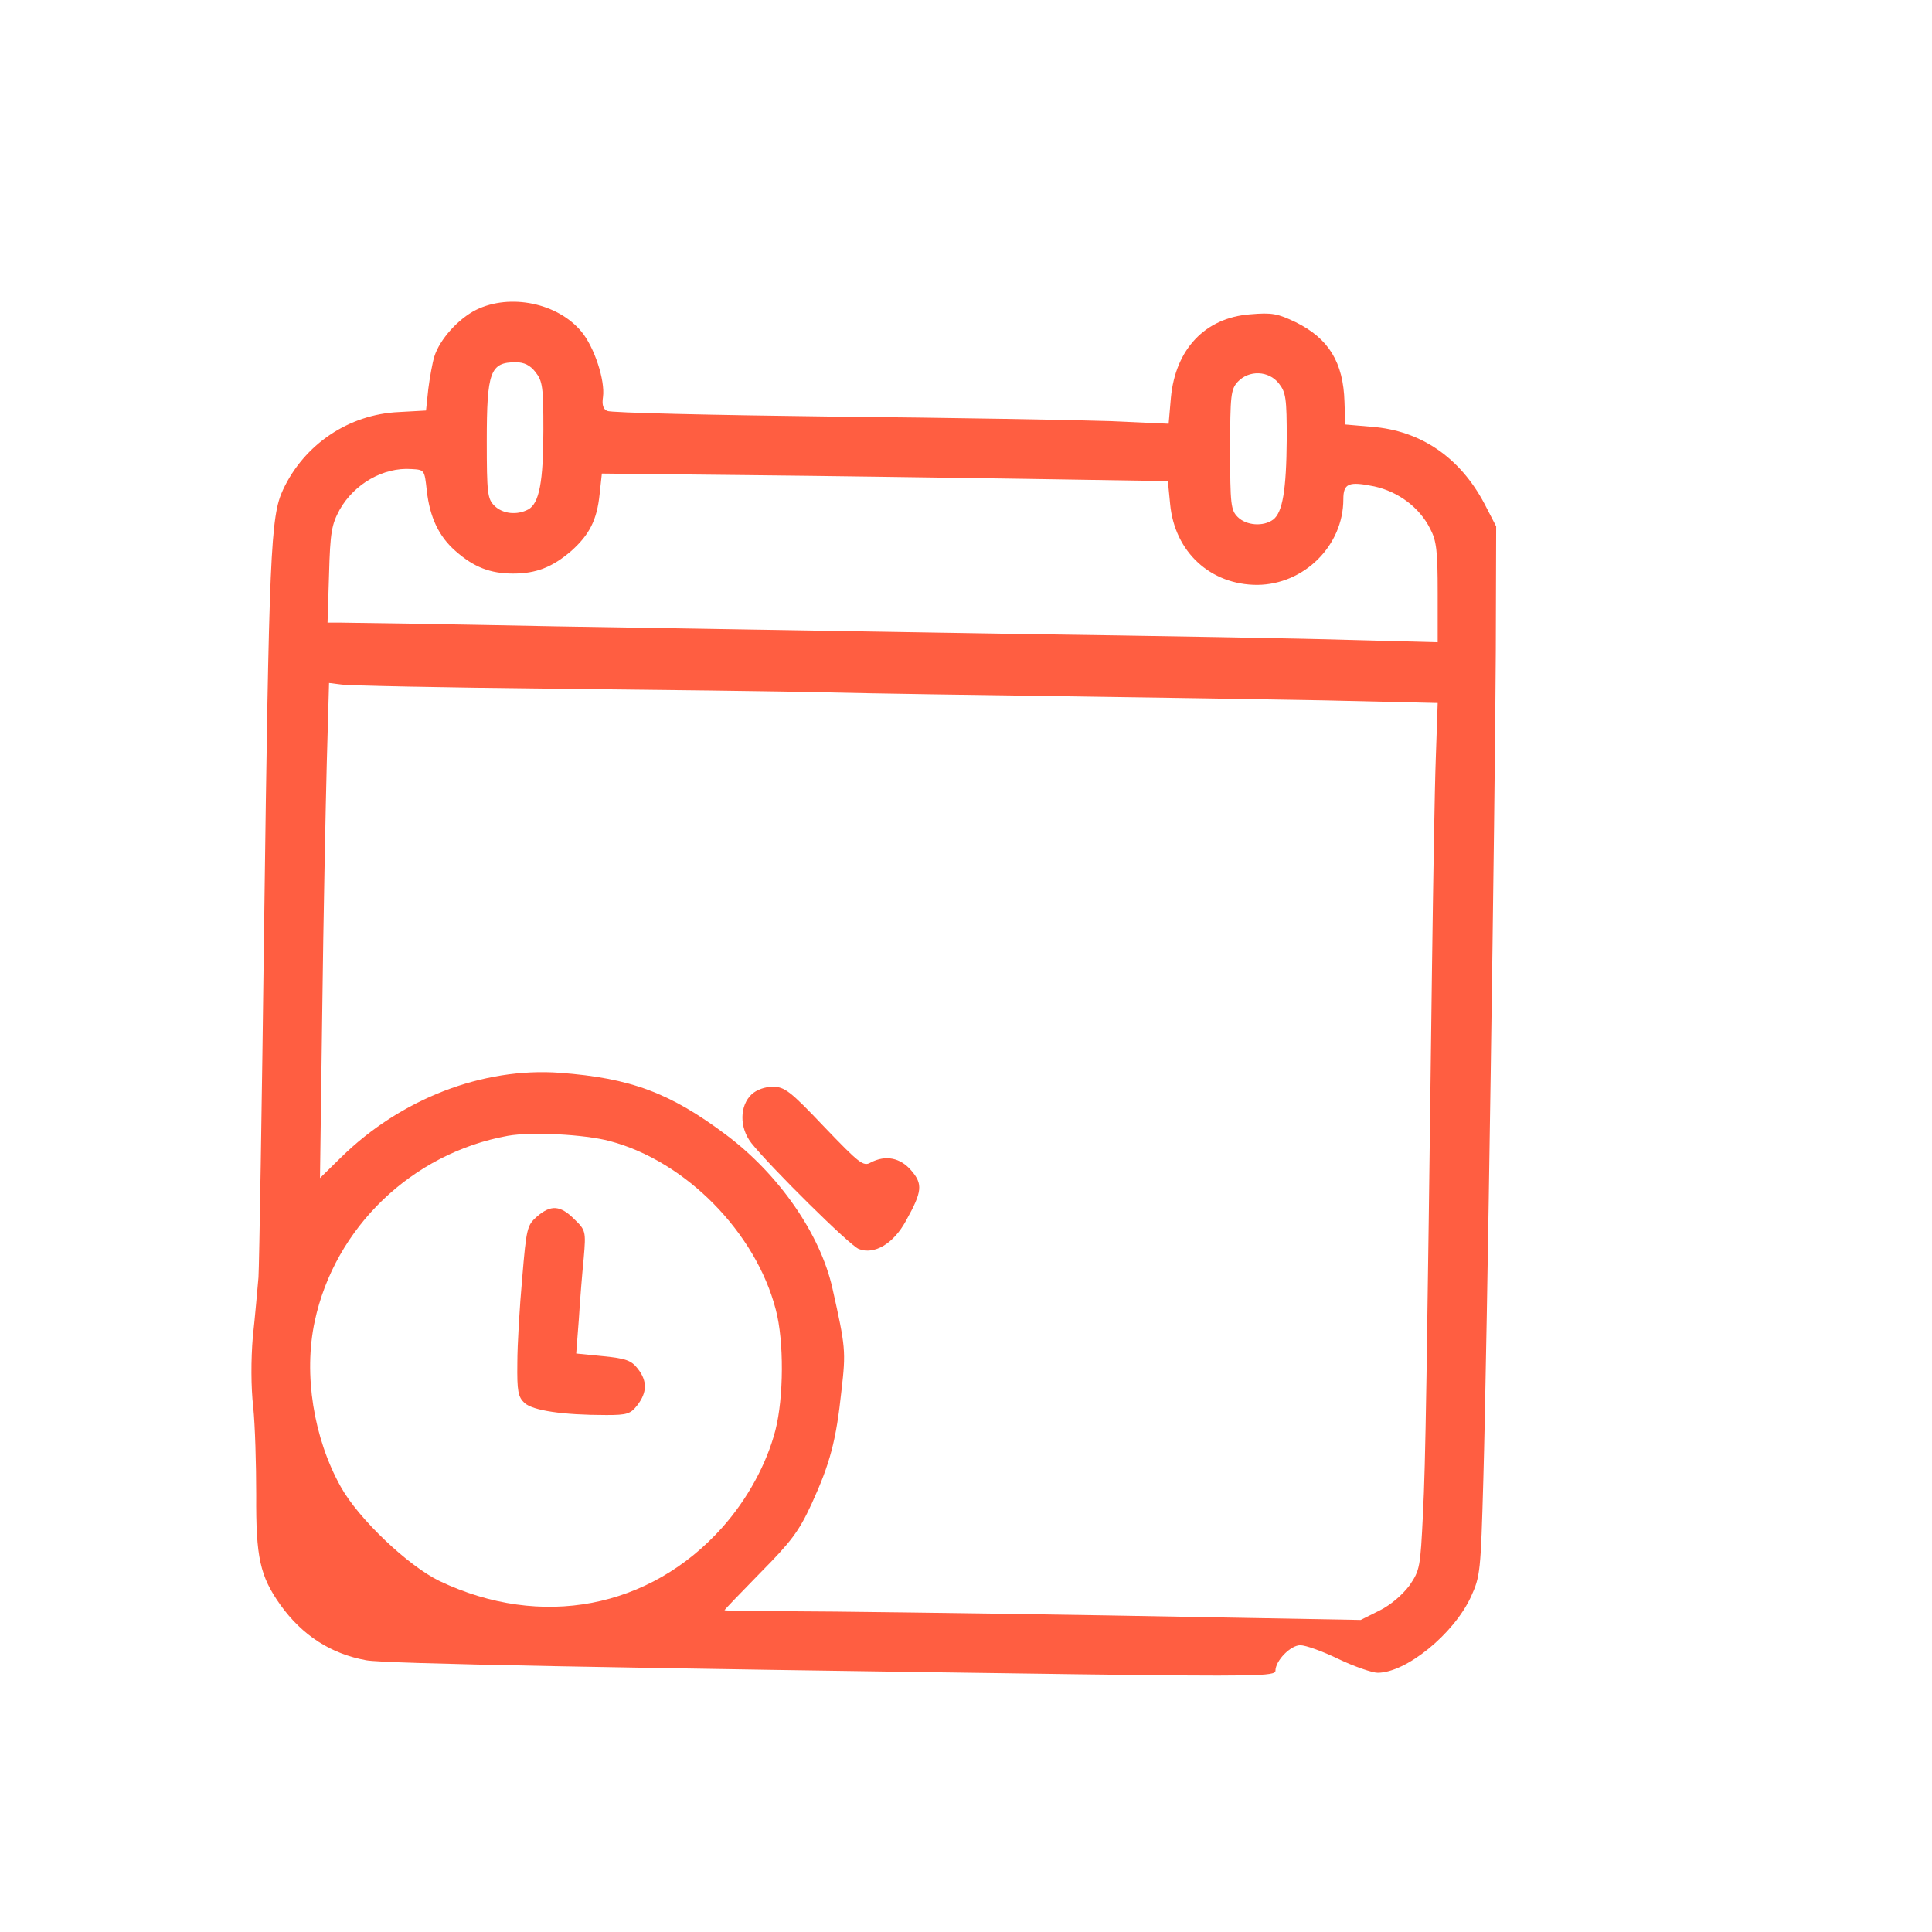 <?xml version="1.0" standalone="no"?>
<!DOCTYPE svg PUBLIC "-//W3C//DTD SVG 20010904//EN"
 "http://www.w3.org/TR/2001/REC-SVG-20010904/DTD/svg10.dtd">
<svg version="1.0" xmlns="http://www.w3.org/2000/svg"
 width="512pt" height="512pt" viewBox="0 0 512 512"
 preserveAspectRatio="xMidYMid meet">
<g transform="translate(0,512) scale(0.1,-0.1)"
fill="#FF5E41" stroke="none">
<path d="M1262 4299 c-48 -24 -97 -79 -111 -124 -5 -16 -12 -55 -16 -86 l-6
-57 -72 -4 c-133 -6 -251 -86 -307 -206 -33 -70 -37 -169 -50 -1152 -6 -481
-13 -902 -15 -935 -3 -33 -9 -104 -15 -158 -5 -60 -5 -133 1 -185 5 -48 8
-153 8 -234 -1 -165 10 -215 64 -291 58 -81 134 -130 228 -147 50 -9 644 -20
1887 -37 465 -6 522 -5 522 9 0 27 40 68 66 68 14 0 59 -16 102 -37 42 -20 89
-36 103 -36 75 0 201 102 247 201 25 55 26 65 33 312 10 348 31 1789 33 2195
l1 330 -31 60 c-65 123 -169 194 -299 204 l-70 6 -2 60 c-3 105 -42 168 -129
211 -48 23 -63 26 -121 21 -119 -9 -198 -92 -210 -221 l-6 -69 -156 7 c-86 3
-417 9 -736 12 -319 4 -587 10 -596 15 -11 5 -14 17 -11 37 6 44 -23 132 -57
173 -63 76 -189 102 -279 58z m157 -165 c19 -24 21 -40 21 -153 0 -138 -11
-195 -40 -211 -30 -16 -68 -12 -90 10 -18 18 -20 33 -20 171 0 184 9 209 77
209 22 0 38 -8 52 -26z m1970 -30 c19 -24 21 -40 21 -148 -1 -135 -11 -194
-36 -213 -26 -19 -71 -16 -94 7 -18 18 -20 33 -20 178 0 145 2 160 20 180 30
32 82 30 109 -4z m-2258 -284 c8 -71 32 -122 77 -161 48 -42 91 -59 152 -59
61 0 104 17 154 60 48 43 68 82 75 150 l6 55 375 -4 c206 -2 544 -7 750 -10
l375 -6 6 -61 c12 -127 107 -214 231 -214 124 1 228 104 228 227 0 42 14 48
82 34 64 -14 120 -56 148 -112 17 -32 20 -59 20 -170 l0 -131 -227 6 c-126 4
-527 11 -893 16 -366 6 -910 15 -1210 20 -300 6 -560 10 -579 10 l-33 0 4 128
c3 112 7 132 28 171 39 69 116 113 190 108 35 -2 35 -2 41 -57z m324 -525
c286 -3 619 -7 740 -10 121 -3 398 -7 615 -10 217 -3 531 -8 697 -11 l303 -7
-5 -146 c-3 -80 -7 -328 -10 -551 -14 -1100 -17 -1316 -24 -1452 -7 -142 -8
-149 -36 -190 -19 -25 -49 -51 -79 -66 l-50 -25 -670 12 c-369 6 -749 11 -843
11 -95 0 -173 1 -173 3 0 1 43 46 95 99 81 82 102 109 136 183 49 107 65 168
79 300 12 104 11 115 -24 271 -32 143 -141 301 -281 406 -149 112 -254 151
-441 165 -205 15 -422 -69 -580 -224 l-56 -55 6 443 c3 244 9 540 12 657 l6
212 32 -4 c17 -3 265 -8 551 -11z m161 -1199 c201 -53 387 -242 440 -447 22
-83 21 -233 -1 -319 -23 -89 -74 -183 -141 -258 -192 -215 -480 -270 -749
-142 -83 40 -215 165 -262 250 -72 129 -99 298 -69 438 53 249 258 446 512
492 62 11 203 4 270 -14z"/>
<path d="M1992 2220 c-32 -30 -33 -88 -1 -129 50 -63 262 -273 285 -281 41
-16 92 14 125 75 43 77 45 97 14 133 -29 34 -68 42 -108 21 -19 -11 -30 -2
-123 95 -90 95 -105 106 -136 106 -21 0 -43 -8 -56 -20z"/>
<path d="M1423 1896 c-26 -23 -28 -30 -39 -162 -7 -77 -13 -178 -13 -226 -1
-75 2 -90 19 -106 22 -20 100 -32 217 -32 55 0 64 3 82 26 26 34 27 64 1 97
-17 22 -32 27 -92 33 l-71 7 7 91 c3 50 9 123 13 163 6 70 5 73 -25 102 -37
37 -62 39 -99 7z"/>
</g>
</svg>
